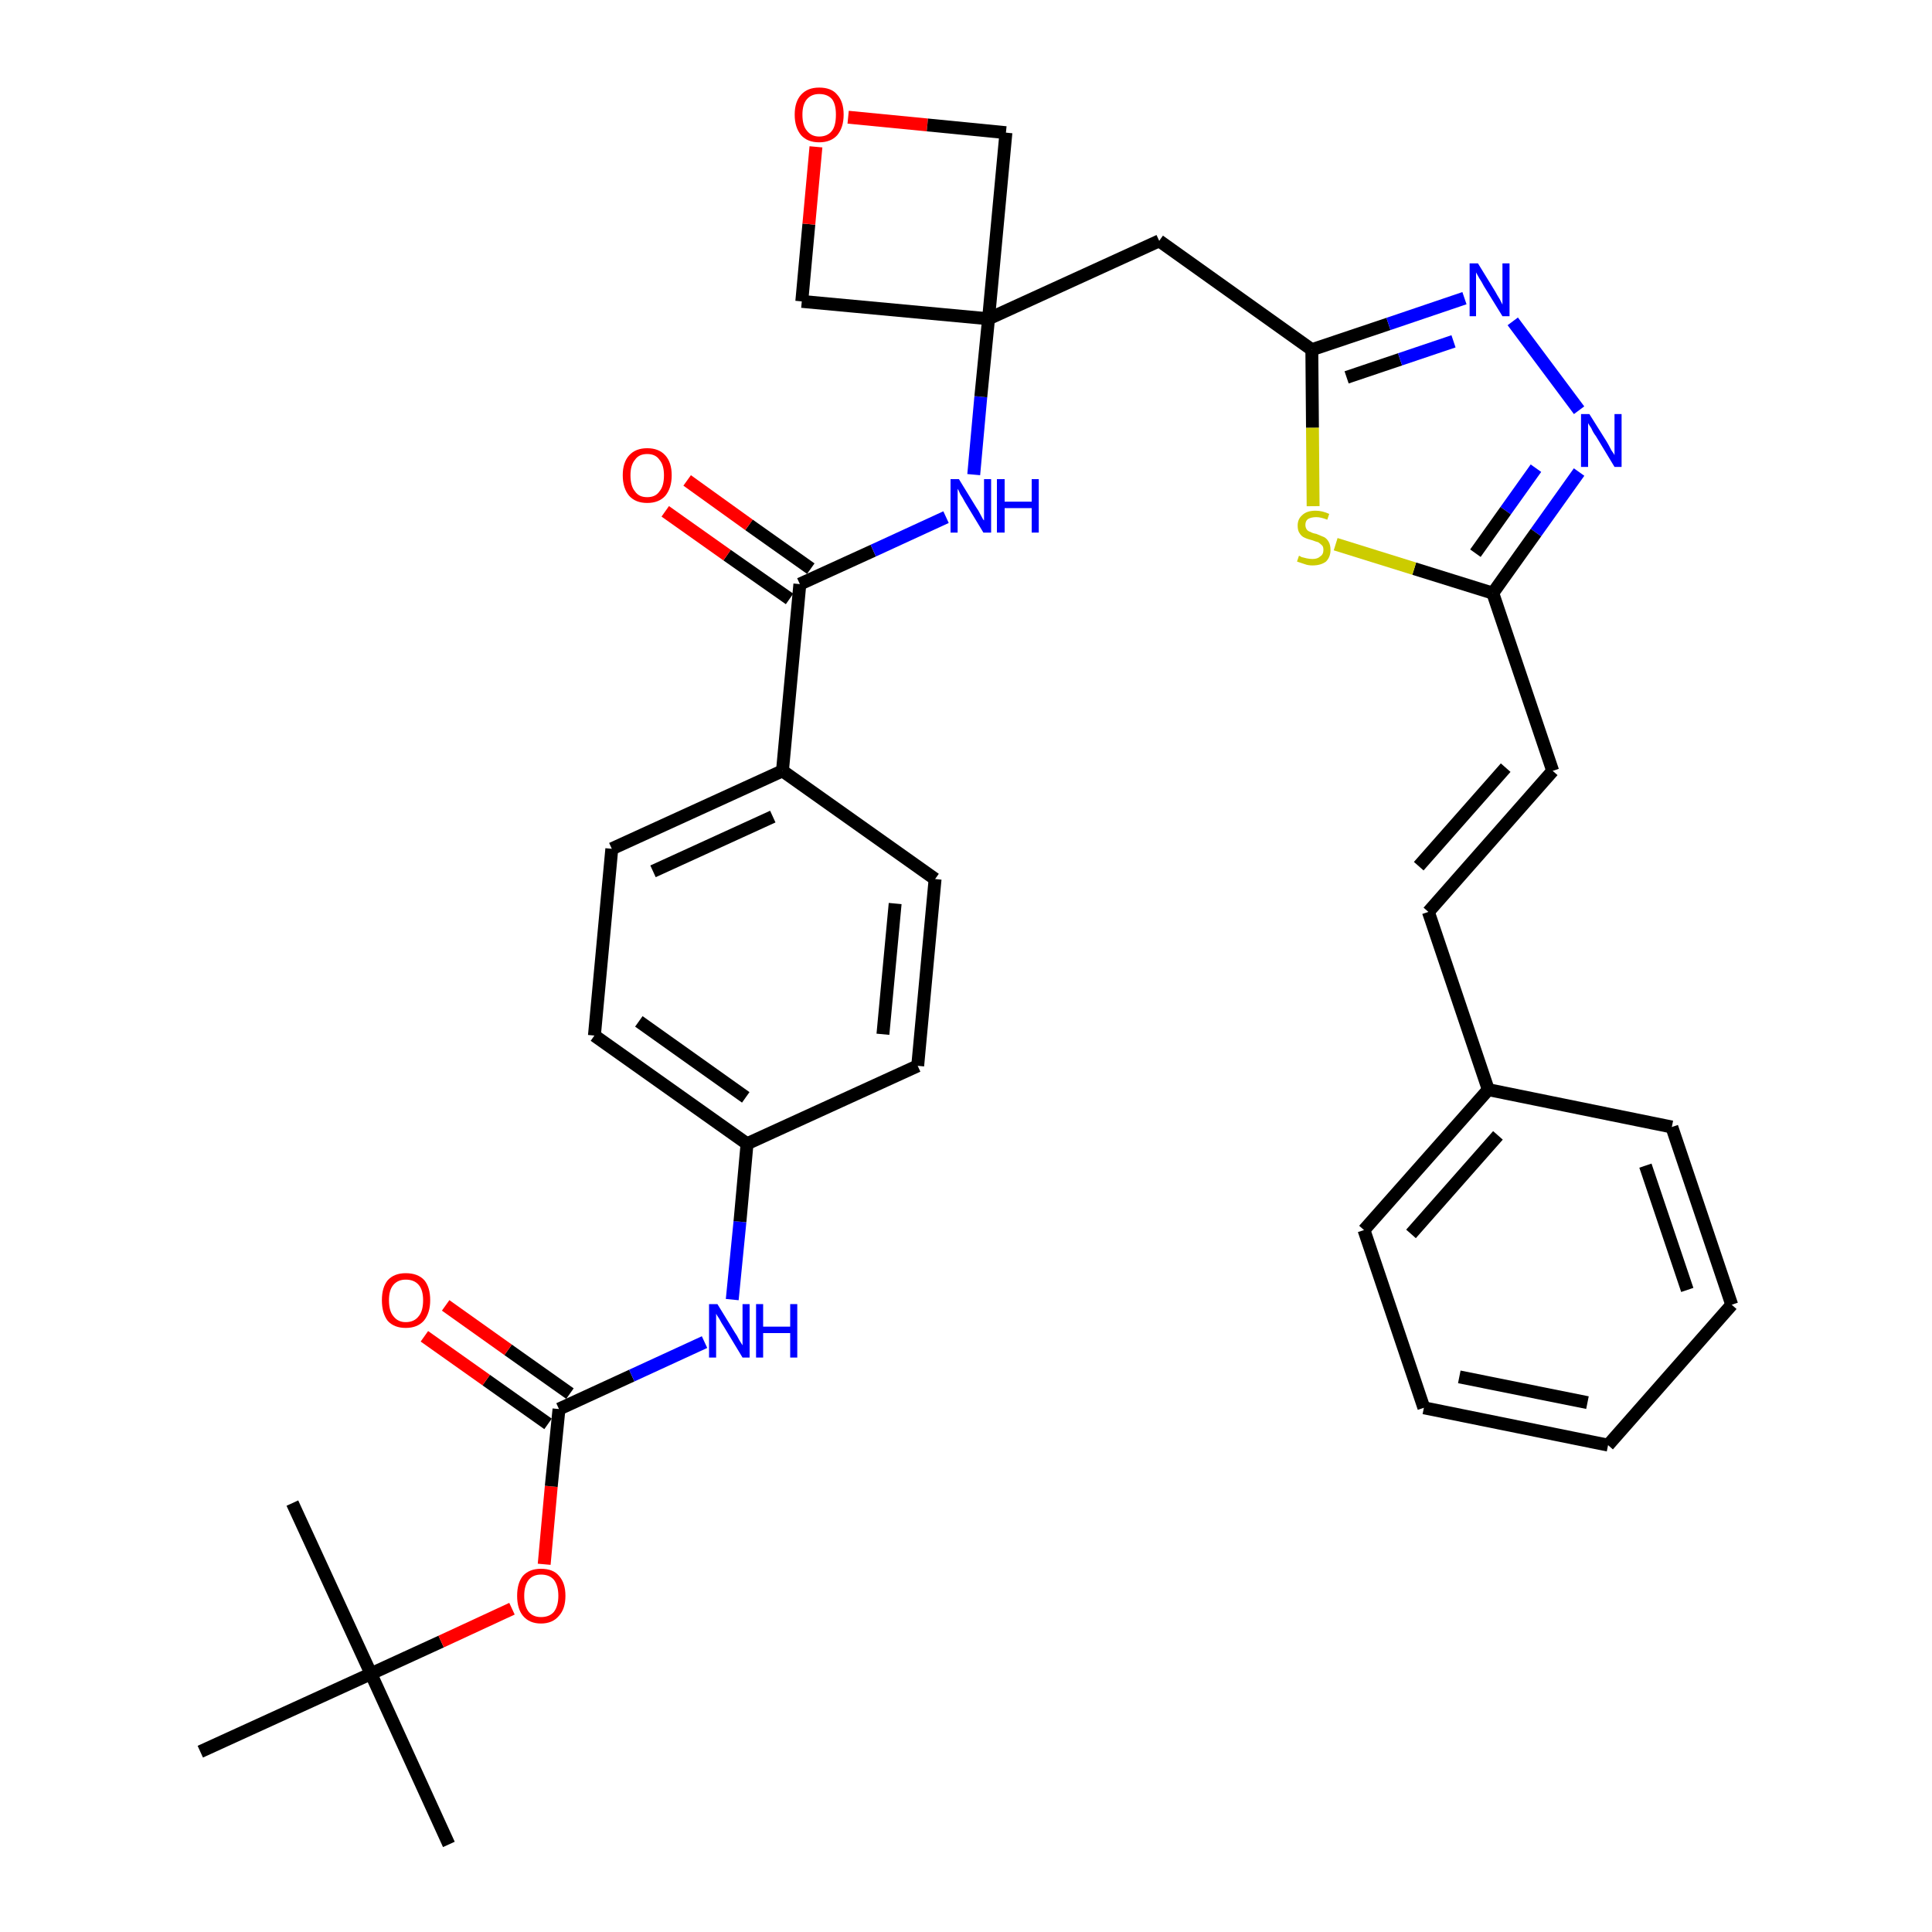 <?xml version='1.0' encoding='iso-8859-1'?>
<svg version='1.1' baseProfile='full'
              xmlns='http://www.w3.org/2000/svg'
                      xmlns:rdkit='http://www.rdkit.org/xml'
                      xmlns:xlink='http://www.w3.org/1999/xlink'
                  xml:space='preserve'
width='300px' height='300px' viewBox='0 0 300 300'>
<!-- END OF HEADER -->
<path class='bond-0 atom-0 atom-1' d='M 69.7,286.4 L 57.6,259.9' style='fill:none;fill-rule:evenodd;stroke:#000000;stroke-width:2.0px;stroke-linecap:butt;stroke-linejoin:miter;stroke-opacity:1' />
<path class='bond-1 atom-1 atom-2' d='M 57.6,259.9 L 45.4,233.4' style='fill:none;fill-rule:evenodd;stroke:#000000;stroke-width:2.0px;stroke-linecap:butt;stroke-linejoin:miter;stroke-opacity:1' />
<path class='bond-2 atom-1 atom-3' d='M 57.6,259.9 L 31.1,272.0' style='fill:none;fill-rule:evenodd;stroke:#000000;stroke-width:2.0px;stroke-linecap:butt;stroke-linejoin:miter;stroke-opacity:1' />
<path class='bond-3 atom-1 atom-4' d='M 57.6,259.9 L 68.5,254.9' style='fill:none;fill-rule:evenodd;stroke:#000000;stroke-width:2.0px;stroke-linecap:butt;stroke-linejoin:miter;stroke-opacity:1' />
<path class='bond-3 atom-1 atom-4' d='M 68.5,254.9 L 79.5,249.8' style='fill:none;fill-rule:evenodd;stroke:#FF0000;stroke-width:2.0px;stroke-linecap:butt;stroke-linejoin:miter;stroke-opacity:1' />
<path class='bond-4 atom-4 atom-5' d='M 84.5,242.9 L 85.6,230.8' style='fill:none;fill-rule:evenodd;stroke:#FF0000;stroke-width:2.0px;stroke-linecap:butt;stroke-linejoin:miter;stroke-opacity:1' />
<path class='bond-4 atom-4 atom-5' d='M 85.6,230.8 L 86.8,218.8' style='fill:none;fill-rule:evenodd;stroke:#000000;stroke-width:2.0px;stroke-linecap:butt;stroke-linejoin:miter;stroke-opacity:1' />
<path class='bond-5 atom-5 atom-6' d='M 88.5,216.4 L 78.9,209.6' style='fill:none;fill-rule:evenodd;stroke:#000000;stroke-width:2.0px;stroke-linecap:butt;stroke-linejoin:miter;stroke-opacity:1' />
<path class='bond-5 atom-5 atom-6' d='M 78.9,209.6 L 69.2,202.7' style='fill:none;fill-rule:evenodd;stroke:#FF0000;stroke-width:2.0px;stroke-linecap:butt;stroke-linejoin:miter;stroke-opacity:1' />
<path class='bond-5 atom-5 atom-6' d='M 85.1,221.1 L 75.5,214.3' style='fill:none;fill-rule:evenodd;stroke:#000000;stroke-width:2.0px;stroke-linecap:butt;stroke-linejoin:miter;stroke-opacity:1' />
<path class='bond-5 atom-5 atom-6' d='M 75.5,214.3 L 65.9,207.5' style='fill:none;fill-rule:evenodd;stroke:#FF0000;stroke-width:2.0px;stroke-linecap:butt;stroke-linejoin:miter;stroke-opacity:1' />
<path class='bond-6 atom-5 atom-7' d='M 86.8,218.8 L 98.1,213.6' style='fill:none;fill-rule:evenodd;stroke:#000000;stroke-width:2.0px;stroke-linecap:butt;stroke-linejoin:miter;stroke-opacity:1' />
<path class='bond-6 atom-5 atom-7' d='M 98.1,213.6 L 109.4,208.4' style='fill:none;fill-rule:evenodd;stroke:#0000FF;stroke-width:2.0px;stroke-linecap:butt;stroke-linejoin:miter;stroke-opacity:1' />
<path class='bond-7 atom-7 atom-8' d='M 113.7,201.8 L 114.9,189.7' style='fill:none;fill-rule:evenodd;stroke:#0000FF;stroke-width:2.0px;stroke-linecap:butt;stroke-linejoin:miter;stroke-opacity:1' />
<path class='bond-7 atom-7 atom-8' d='M 114.9,189.7 L 116.0,177.6' style='fill:none;fill-rule:evenodd;stroke:#000000;stroke-width:2.0px;stroke-linecap:butt;stroke-linejoin:miter;stroke-opacity:1' />
<path class='bond-8 atom-8 atom-9' d='M 116.0,177.6 L 92.3,160.8' style='fill:none;fill-rule:evenodd;stroke:#000000;stroke-width:2.0px;stroke-linecap:butt;stroke-linejoin:miter;stroke-opacity:1' />
<path class='bond-8 atom-8 atom-9' d='M 115.8,170.4 L 99.2,158.6' style='fill:none;fill-rule:evenodd;stroke:#000000;stroke-width:2.0px;stroke-linecap:butt;stroke-linejoin:miter;stroke-opacity:1' />
<path class='bond-34 atom-34 atom-8' d='M 142.5,165.5 L 116.0,177.6' style='fill:none;fill-rule:evenodd;stroke:#000000;stroke-width:2.0px;stroke-linecap:butt;stroke-linejoin:miter;stroke-opacity:1' />
<path class='bond-9 atom-9 atom-10' d='M 92.3,160.8 L 95.0,131.8' style='fill:none;fill-rule:evenodd;stroke:#000000;stroke-width:2.0px;stroke-linecap:butt;stroke-linejoin:miter;stroke-opacity:1' />
<path class='bond-10 atom-10 atom-11' d='M 95.0,131.8 L 121.5,119.7' style='fill:none;fill-rule:evenodd;stroke:#000000;stroke-width:2.0px;stroke-linecap:butt;stroke-linejoin:miter;stroke-opacity:1' />
<path class='bond-10 atom-10 atom-11' d='M 101.4,135.3 L 120.0,126.8' style='fill:none;fill-rule:evenodd;stroke:#000000;stroke-width:2.0px;stroke-linecap:butt;stroke-linejoin:miter;stroke-opacity:1' />
<path class='bond-11 atom-11 atom-12' d='M 121.5,119.7 L 124.2,90.7' style='fill:none;fill-rule:evenodd;stroke:#000000;stroke-width:2.0px;stroke-linecap:butt;stroke-linejoin:miter;stroke-opacity:1' />
<path class='bond-32 atom-11 atom-33' d='M 121.5,119.7 L 145.2,136.5' style='fill:none;fill-rule:evenodd;stroke:#000000;stroke-width:2.0px;stroke-linecap:butt;stroke-linejoin:miter;stroke-opacity:1' />
<path class='bond-12 atom-12 atom-13' d='M 125.9,88.3 L 116.3,81.5' style='fill:none;fill-rule:evenodd;stroke:#000000;stroke-width:2.0px;stroke-linecap:butt;stroke-linejoin:miter;stroke-opacity:1' />
<path class='bond-12 atom-12 atom-13' d='M 116.3,81.5 L 106.7,74.6' style='fill:none;fill-rule:evenodd;stroke:#FF0000;stroke-width:2.0px;stroke-linecap:butt;stroke-linejoin:miter;stroke-opacity:1' />
<path class='bond-12 atom-12 atom-13' d='M 122.6,93.0 L 112.9,86.2' style='fill:none;fill-rule:evenodd;stroke:#000000;stroke-width:2.0px;stroke-linecap:butt;stroke-linejoin:miter;stroke-opacity:1' />
<path class='bond-12 atom-12 atom-13' d='M 112.9,86.2 L 103.3,79.4' style='fill:none;fill-rule:evenodd;stroke:#FF0000;stroke-width:2.0px;stroke-linecap:butt;stroke-linejoin:miter;stroke-opacity:1' />
<path class='bond-13 atom-12 atom-14' d='M 124.2,90.7 L 135.6,85.5' style='fill:none;fill-rule:evenodd;stroke:#000000;stroke-width:2.0px;stroke-linecap:butt;stroke-linejoin:miter;stroke-opacity:1' />
<path class='bond-13 atom-12 atom-14' d='M 135.6,85.5 L 146.9,80.3' style='fill:none;fill-rule:evenodd;stroke:#0000FF;stroke-width:2.0px;stroke-linecap:butt;stroke-linejoin:miter;stroke-opacity:1' />
<path class='bond-14 atom-14 atom-15' d='M 151.2,73.7 L 152.3,61.6' style='fill:none;fill-rule:evenodd;stroke:#0000FF;stroke-width:2.0px;stroke-linecap:butt;stroke-linejoin:miter;stroke-opacity:1' />
<path class='bond-14 atom-14 atom-15' d='M 152.3,61.6 L 153.5,49.5' style='fill:none;fill-rule:evenodd;stroke:#000000;stroke-width:2.0px;stroke-linecap:butt;stroke-linejoin:miter;stroke-opacity:1' />
<path class='bond-15 atom-15 atom-16' d='M 153.5,49.5 L 180.0,37.4' style='fill:none;fill-rule:evenodd;stroke:#000000;stroke-width:2.0px;stroke-linecap:butt;stroke-linejoin:miter;stroke-opacity:1' />
<path class='bond-29 atom-15 atom-30' d='M 153.5,49.5 L 124.5,46.8' style='fill:none;fill-rule:evenodd;stroke:#000000;stroke-width:2.0px;stroke-linecap:butt;stroke-linejoin:miter;stroke-opacity:1' />
<path class='bond-35 atom-32 atom-15' d='M 156.2,20.6 L 153.5,49.5' style='fill:none;fill-rule:evenodd;stroke:#000000;stroke-width:2.0px;stroke-linecap:butt;stroke-linejoin:miter;stroke-opacity:1' />
<path class='bond-16 atom-16 atom-17' d='M 180.0,37.4 L 203.7,54.3' style='fill:none;fill-rule:evenodd;stroke:#000000;stroke-width:2.0px;stroke-linecap:butt;stroke-linejoin:miter;stroke-opacity:1' />
<path class='bond-17 atom-17 atom-18' d='M 203.7,54.3 L 215.6,50.3' style='fill:none;fill-rule:evenodd;stroke:#000000;stroke-width:2.0px;stroke-linecap:butt;stroke-linejoin:miter;stroke-opacity:1' />
<path class='bond-17 atom-17 atom-18' d='M 215.6,50.3 L 227.4,46.3' style='fill:none;fill-rule:evenodd;stroke:#0000FF;stroke-width:2.0px;stroke-linecap:butt;stroke-linejoin:miter;stroke-opacity:1' />
<path class='bond-17 atom-17 atom-18' d='M 209.1,58.6 L 217.4,55.8' style='fill:none;fill-rule:evenodd;stroke:#000000;stroke-width:2.0px;stroke-linecap:butt;stroke-linejoin:miter;stroke-opacity:1' />
<path class='bond-17 atom-17 atom-18' d='M 217.4,55.8 L 225.7,53.0' style='fill:none;fill-rule:evenodd;stroke:#0000FF;stroke-width:2.0px;stroke-linecap:butt;stroke-linejoin:miter;stroke-opacity:1' />
<path class='bond-36 atom-29 atom-17' d='M 203.9,78.6 L 203.8,66.4' style='fill:none;fill-rule:evenodd;stroke:#CCCC00;stroke-width:2.0px;stroke-linecap:butt;stroke-linejoin:miter;stroke-opacity:1' />
<path class='bond-36 atom-29 atom-17' d='M 203.8,66.4 L 203.7,54.3' style='fill:none;fill-rule:evenodd;stroke:#000000;stroke-width:2.0px;stroke-linecap:butt;stroke-linejoin:miter;stroke-opacity:1' />
<path class='bond-18 atom-18 atom-19' d='M 234.9,49.9 L 245.2,63.7' style='fill:none;fill-rule:evenodd;stroke:#0000FF;stroke-width:2.0px;stroke-linecap:butt;stroke-linejoin:miter;stroke-opacity:1' />
<path class='bond-19 atom-19 atom-20' d='M 245.2,73.3 L 238.5,82.7' style='fill:none;fill-rule:evenodd;stroke:#0000FF;stroke-width:2.0px;stroke-linecap:butt;stroke-linejoin:miter;stroke-opacity:1' />
<path class='bond-19 atom-19 atom-20' d='M 238.5,82.7 L 231.8,92.1' style='fill:none;fill-rule:evenodd;stroke:#000000;stroke-width:2.0px;stroke-linecap:butt;stroke-linejoin:miter;stroke-opacity:1' />
<path class='bond-19 atom-19 atom-20' d='M 238.5,72.7 L 233.8,79.3' style='fill:none;fill-rule:evenodd;stroke:#0000FF;stroke-width:2.0px;stroke-linecap:butt;stroke-linejoin:miter;stroke-opacity:1' />
<path class='bond-19 atom-19 atom-20' d='M 233.8,79.3 L 229.1,85.9' style='fill:none;fill-rule:evenodd;stroke:#000000;stroke-width:2.0px;stroke-linecap:butt;stroke-linejoin:miter;stroke-opacity:1' />
<path class='bond-20 atom-20 atom-21' d='M 231.8,92.1 L 241.1,119.7' style='fill:none;fill-rule:evenodd;stroke:#000000;stroke-width:2.0px;stroke-linecap:butt;stroke-linejoin:miter;stroke-opacity:1' />
<path class='bond-28 atom-20 atom-29' d='M 231.8,92.1 L 219.6,88.3' style='fill:none;fill-rule:evenodd;stroke:#000000;stroke-width:2.0px;stroke-linecap:butt;stroke-linejoin:miter;stroke-opacity:1' />
<path class='bond-28 atom-20 atom-29' d='M 219.6,88.3 L 207.4,84.5' style='fill:none;fill-rule:evenodd;stroke:#CCCC00;stroke-width:2.0px;stroke-linecap:butt;stroke-linejoin:miter;stroke-opacity:1' />
<path class='bond-21 atom-21 atom-22' d='M 241.1,119.7 L 221.8,141.6' style='fill:none;fill-rule:evenodd;stroke:#000000;stroke-width:2.0px;stroke-linecap:butt;stroke-linejoin:miter;stroke-opacity:1' />
<path class='bond-21 atom-21 atom-22' d='M 233.8,119.2 L 220.3,134.5' style='fill:none;fill-rule:evenodd;stroke:#000000;stroke-width:2.0px;stroke-linecap:butt;stroke-linejoin:miter;stroke-opacity:1' />
<path class='bond-22 atom-22 atom-23' d='M 221.8,141.6 L 231.1,169.2' style='fill:none;fill-rule:evenodd;stroke:#000000;stroke-width:2.0px;stroke-linecap:butt;stroke-linejoin:miter;stroke-opacity:1' />
<path class='bond-23 atom-23 atom-24' d='M 231.1,169.2 L 211.8,191.0' style='fill:none;fill-rule:evenodd;stroke:#000000;stroke-width:2.0px;stroke-linecap:butt;stroke-linejoin:miter;stroke-opacity:1' />
<path class='bond-23 atom-23 atom-24' d='M 232.6,176.3 L 219.1,191.6' style='fill:none;fill-rule:evenodd;stroke:#000000;stroke-width:2.0px;stroke-linecap:butt;stroke-linejoin:miter;stroke-opacity:1' />
<path class='bond-37 atom-28 atom-23' d='M 259.6,175.0 L 231.1,169.2' style='fill:none;fill-rule:evenodd;stroke:#000000;stroke-width:2.0px;stroke-linecap:butt;stroke-linejoin:miter;stroke-opacity:1' />
<path class='bond-24 atom-24 atom-25' d='M 211.8,191.0 L 221.1,218.6' style='fill:none;fill-rule:evenodd;stroke:#000000;stroke-width:2.0px;stroke-linecap:butt;stroke-linejoin:miter;stroke-opacity:1' />
<path class='bond-25 atom-25 atom-26' d='M 221.1,218.6 L 249.7,224.4' style='fill:none;fill-rule:evenodd;stroke:#000000;stroke-width:2.0px;stroke-linecap:butt;stroke-linejoin:miter;stroke-opacity:1' />
<path class='bond-25 atom-25 atom-26' d='M 226.6,213.8 L 246.5,217.8' style='fill:none;fill-rule:evenodd;stroke:#000000;stroke-width:2.0px;stroke-linecap:butt;stroke-linejoin:miter;stroke-opacity:1' />
<path class='bond-26 atom-26 atom-27' d='M 249.7,224.4 L 268.9,202.6' style='fill:none;fill-rule:evenodd;stroke:#000000;stroke-width:2.0px;stroke-linecap:butt;stroke-linejoin:miter;stroke-opacity:1' />
<path class='bond-27 atom-27 atom-28' d='M 268.9,202.6 L 259.6,175.0' style='fill:none;fill-rule:evenodd;stroke:#000000;stroke-width:2.0px;stroke-linecap:butt;stroke-linejoin:miter;stroke-opacity:1' />
<path class='bond-27 atom-27 atom-28' d='M 262.0,200.3 L 255.5,181.0' style='fill:none;fill-rule:evenodd;stroke:#000000;stroke-width:2.0px;stroke-linecap:butt;stroke-linejoin:miter;stroke-opacity:1' />
<path class='bond-30 atom-30 atom-31' d='M 124.5,46.8 L 125.6,34.8' style='fill:none;fill-rule:evenodd;stroke:#000000;stroke-width:2.0px;stroke-linecap:butt;stroke-linejoin:miter;stroke-opacity:1' />
<path class='bond-30 atom-30 atom-31' d='M 125.6,34.8 L 126.7,22.8' style='fill:none;fill-rule:evenodd;stroke:#FF0000;stroke-width:2.0px;stroke-linecap:butt;stroke-linejoin:miter;stroke-opacity:1' />
<path class='bond-31 atom-31 atom-32' d='M 131.7,18.2 L 144.0,19.4' style='fill:none;fill-rule:evenodd;stroke:#FF0000;stroke-width:2.0px;stroke-linecap:butt;stroke-linejoin:miter;stroke-opacity:1' />
<path class='bond-31 atom-31 atom-32' d='M 144.0,19.4 L 156.2,20.6' style='fill:none;fill-rule:evenodd;stroke:#000000;stroke-width:2.0px;stroke-linecap:butt;stroke-linejoin:miter;stroke-opacity:1' />
<path class='bond-33 atom-33 atom-34' d='M 145.2,136.5 L 142.5,165.5' style='fill:none;fill-rule:evenodd;stroke:#000000;stroke-width:2.0px;stroke-linecap:butt;stroke-linejoin:miter;stroke-opacity:1' />
<path class='bond-33 atom-33 atom-34' d='M 139.0,140.3 L 137.1,160.6' style='fill:none;fill-rule:evenodd;stroke:#000000;stroke-width:2.0px;stroke-linecap:butt;stroke-linejoin:miter;stroke-opacity:1' />
<path  class='atom-4' d='M 80.3 247.8
Q 80.3 245.8, 81.2 244.7
Q 82.2 243.6, 84.0 243.6
Q 85.9 243.6, 86.8 244.7
Q 87.8 245.8, 87.8 247.8
Q 87.8 249.8, 86.8 250.9
Q 85.8 252.1, 84.0 252.1
Q 82.2 252.1, 81.2 250.9
Q 80.3 249.8, 80.3 247.8
M 84.0 251.1
Q 85.3 251.1, 86.0 250.3
Q 86.7 249.4, 86.7 247.8
Q 86.7 246.2, 86.0 245.3
Q 85.3 244.5, 84.0 244.5
Q 82.8 244.5, 82.1 245.3
Q 81.4 246.2, 81.4 247.8
Q 81.4 249.4, 82.1 250.3
Q 82.8 251.1, 84.0 251.1
' fill='#FF0000'/>
<path  class='atom-6' d='M 59.3 201.9
Q 59.3 199.9, 60.2 198.8
Q 61.2 197.7, 63.0 197.7
Q 64.9 197.7, 65.9 198.8
Q 66.8 199.9, 66.8 201.9
Q 66.8 203.9, 65.8 205.1
Q 64.8 206.2, 63.0 206.2
Q 61.2 206.2, 60.2 205.1
Q 59.3 203.9, 59.3 201.9
M 63.0 205.3
Q 64.3 205.3, 65.0 204.4
Q 65.7 203.6, 65.7 201.9
Q 65.7 200.3, 65.0 199.5
Q 64.3 198.7, 63.0 198.7
Q 61.8 198.7, 61.1 199.5
Q 60.4 200.3, 60.4 201.9
Q 60.4 203.6, 61.1 204.4
Q 61.8 205.3, 63.0 205.3
' fill='#FF0000'/>
<path  class='atom-7' d='M 111.4 202.5
L 114.1 206.9
Q 114.4 207.3, 114.8 208.1
Q 115.3 208.9, 115.3 208.9
L 115.3 202.5
L 116.4 202.5
L 116.4 210.8
L 115.3 210.8
L 112.4 206.0
Q 112.0 205.4, 111.7 204.8
Q 111.3 204.2, 111.2 204.0
L 111.2 210.8
L 110.1 210.8
L 110.1 202.5
L 111.4 202.5
' fill='#0000FF'/>
<path  class='atom-7' d='M 117.4 202.5
L 118.5 202.5
L 118.5 206.0
L 122.7 206.0
L 122.7 202.5
L 123.8 202.5
L 123.8 210.8
L 122.7 210.8
L 122.7 207.0
L 118.5 207.0
L 118.5 210.8
L 117.4 210.8
L 117.4 202.5
' fill='#0000FF'/>
<path  class='atom-13' d='M 96.7 73.8
Q 96.7 71.8, 97.7 70.7
Q 98.7 69.6, 100.5 69.6
Q 102.3 69.6, 103.3 70.7
Q 104.3 71.8, 104.3 73.8
Q 104.3 75.8, 103.3 77.0
Q 102.3 78.1, 100.5 78.1
Q 98.7 78.1, 97.7 77.0
Q 96.7 75.8, 96.7 73.8
M 100.5 77.2
Q 101.8 77.2, 102.4 76.3
Q 103.1 75.5, 103.1 73.8
Q 103.1 72.2, 102.4 71.4
Q 101.8 70.5, 100.5 70.5
Q 99.2 70.5, 98.6 71.4
Q 97.9 72.2, 97.9 73.8
Q 97.9 75.5, 98.6 76.3
Q 99.2 77.2, 100.5 77.2
' fill='#FF0000'/>
<path  class='atom-14' d='M 148.9 74.4
L 151.6 78.8
Q 151.9 79.2, 152.3 80.0
Q 152.7 80.8, 152.8 80.8
L 152.8 74.4
L 153.9 74.4
L 153.9 82.7
L 152.7 82.7
L 149.8 77.9
Q 149.5 77.3, 149.1 76.7
Q 148.8 76.0, 148.7 75.9
L 148.7 82.7
L 147.6 82.7
L 147.6 74.4
L 148.9 74.4
' fill='#0000FF'/>
<path  class='atom-14' d='M 154.8 74.4
L 156.0 74.4
L 156.0 77.9
L 160.2 77.9
L 160.2 74.4
L 161.3 74.4
L 161.3 82.7
L 160.2 82.7
L 160.2 78.9
L 156.0 78.9
L 156.0 82.7
L 154.8 82.7
L 154.8 74.4
' fill='#0000FF'/>
<path  class='atom-18' d='M 229.5 40.9
L 232.2 45.3
Q 232.4 45.7, 232.9 46.5
Q 233.3 47.3, 233.3 47.3
L 233.3 40.9
L 234.4 40.9
L 234.4 49.1
L 233.3 49.1
L 230.4 44.4
Q 230.1 43.8, 229.7 43.2
Q 229.3 42.5, 229.2 42.3
L 229.2 49.1
L 228.2 49.1
L 228.2 40.9
L 229.5 40.9
' fill='#0000FF'/>
<path  class='atom-19' d='M 246.8 64.3
L 249.5 68.6
Q 249.8 69.1, 250.2 69.9
Q 250.7 70.6, 250.7 70.7
L 250.7 64.3
L 251.8 64.3
L 251.8 72.5
L 250.7 72.5
L 247.8 67.7
Q 247.4 67.2, 247.1 66.5
Q 246.7 65.9, 246.6 65.7
L 246.6 72.5
L 245.5 72.5
L 245.5 64.3
L 246.8 64.3
' fill='#0000FF'/>
<path  class='atom-29' d='M 201.7 86.3
Q 201.8 86.3, 202.1 86.5
Q 202.5 86.6, 202.9 86.7
Q 203.4 86.8, 203.8 86.8
Q 204.6 86.8, 205.0 86.4
Q 205.5 86.1, 205.5 85.4
Q 205.5 84.9, 205.3 84.7
Q 205.0 84.4, 204.7 84.2
Q 204.3 84.1, 203.8 83.9
Q 203.0 83.7, 202.6 83.5
Q 202.1 83.3, 201.8 82.8
Q 201.5 82.4, 201.5 81.6
Q 201.5 80.6, 202.2 80.0
Q 202.9 79.3, 204.3 79.3
Q 205.3 79.3, 206.4 79.8
L 206.1 80.7
Q 205.1 80.3, 204.4 80.3
Q 203.6 80.3, 203.1 80.6
Q 202.7 80.9, 202.7 81.5
Q 202.7 81.9, 202.9 82.2
Q 203.1 82.5, 203.5 82.6
Q 203.8 82.8, 204.4 82.9
Q 205.1 83.2, 205.6 83.4
Q 206.0 83.6, 206.3 84.1
Q 206.6 84.6, 206.6 85.4
Q 206.6 86.5, 205.9 87.2
Q 205.1 87.8, 203.8 87.8
Q 203.1 87.8, 202.6 87.6
Q 202.0 87.4, 201.4 87.2
L 201.7 86.3
' fill='#CCCC00'/>
<path  class='atom-31' d='M 123.4 17.8
Q 123.4 15.8, 124.4 14.7
Q 125.4 13.6, 127.2 13.6
Q 129.1 13.6, 130.0 14.7
Q 131.0 15.8, 131.0 17.8
Q 131.0 19.8, 130.0 21.0
Q 129.0 22.1, 127.2 22.1
Q 125.4 22.1, 124.4 21.0
Q 123.4 19.8, 123.4 17.8
M 127.2 21.2
Q 128.5 21.2, 129.2 20.3
Q 129.8 19.5, 129.8 17.8
Q 129.8 16.2, 129.2 15.4
Q 128.5 14.6, 127.2 14.6
Q 126.0 14.6, 125.3 15.4
Q 124.6 16.2, 124.6 17.8
Q 124.6 19.5, 125.3 20.3
Q 126.0 21.2, 127.2 21.2
' fill='#FF0000'/>
</svg>
